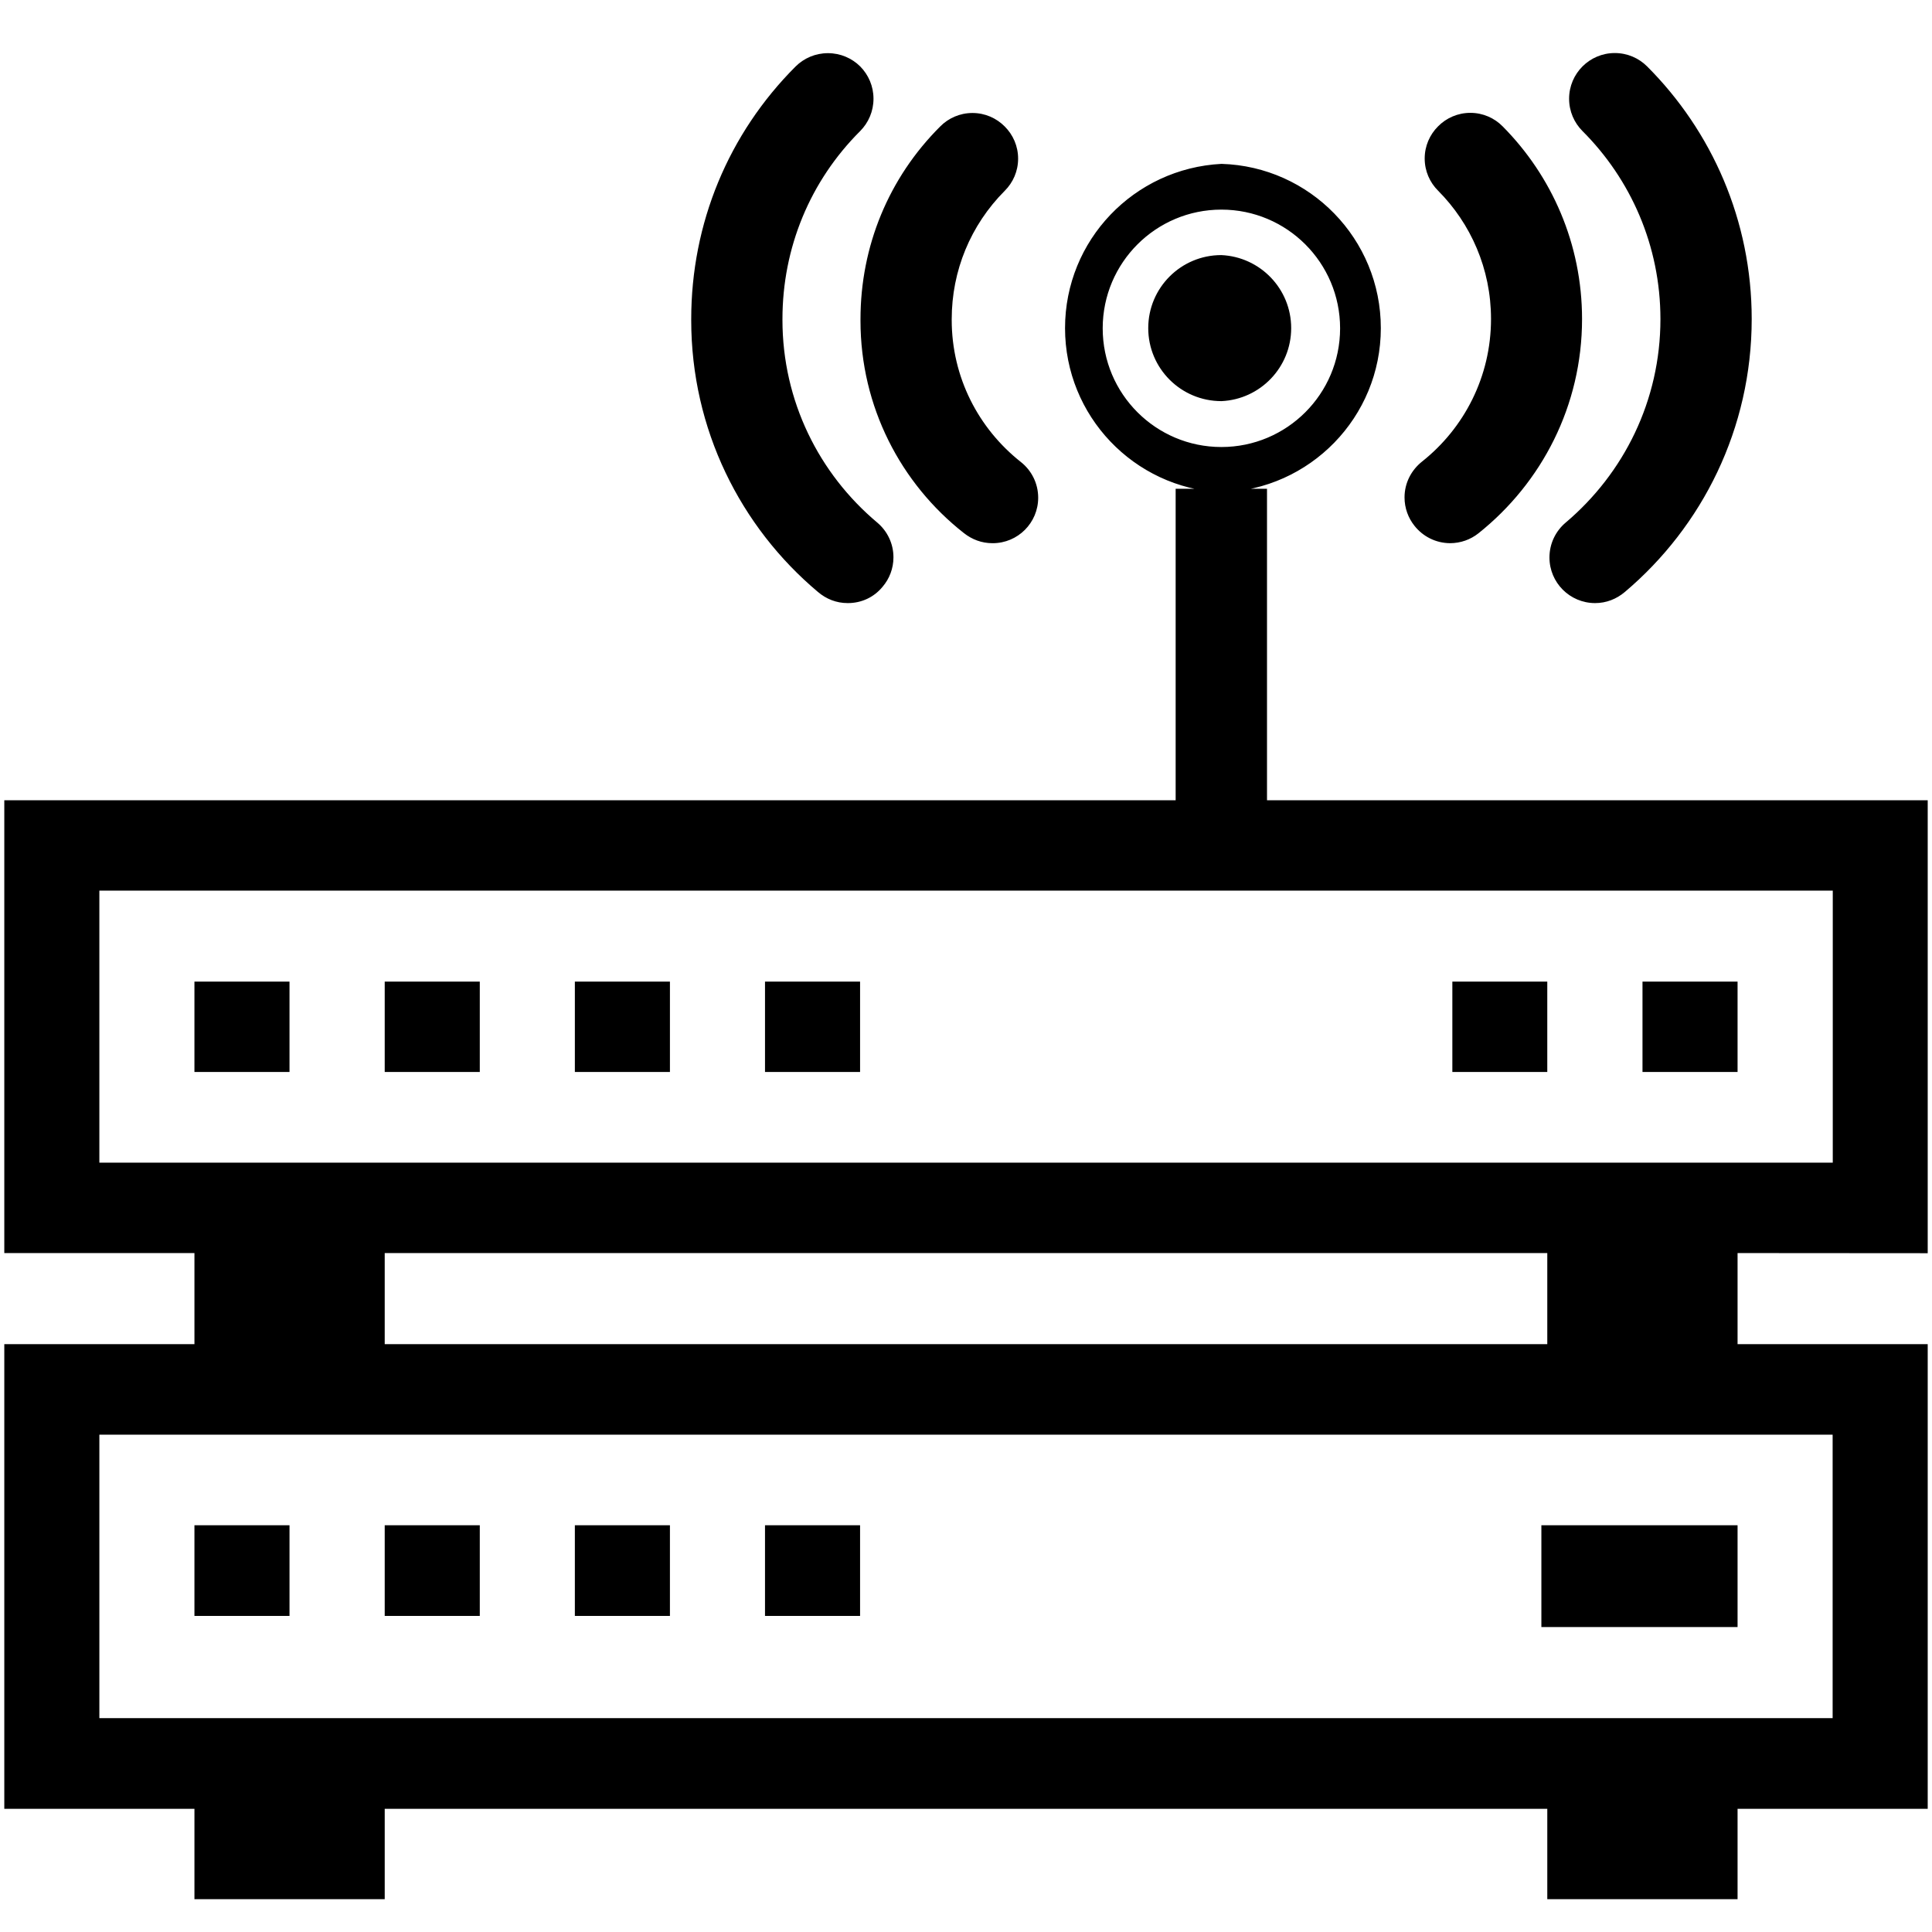 <?xml version="1.0" standalone="no"?><!DOCTYPE svg PUBLIC "-//W3C//DTD SVG 1.1//EN" "http://www.w3.org/Graphics/SVG/1.1/DTD/svg11.dtd"><svg t="1700009375096" class="icon" viewBox="0 0 1024 1024" version="1.1" xmlns="http://www.w3.org/2000/svg" p-id="2993" xmlns:xlink="http://www.w3.org/1999/xlink" width="200" height="200"><path d="M153.518 856.463h-50.463v-48.060h50.39v48.060h0.073zM254.298 808.403h-50.39v48.060h50.39v-48.060zM355.077 808.403h-50.39v48.060h50.39v-48.060zM455.857 808.403h-50.39v48.060h50.39v-48.060zM920.945 664.151v48.278h100.78v246.27h-100.78v47.914h-100.852v-47.914h-616.185v47.914h-100.852v-47.914h-100.78v-246.27h100.78v-48.278h-100.78v-240.007h1019.449v240.080l-100.78-0.073zM971.407 616.238v-144.179h-918.742v144.179h918.742zM52.666 760.417v150.223h918.669v-150.223h-918.669zM820.092 664.151h-616.185v48.278h616.185v-48.278zM103.055 568.178h50.39v-47.914h-50.39v47.914zM203.908 568.178h50.39v-47.914h-50.39v47.914zM304.688 568.178h50.39v-47.914h-50.39v47.914zM405.468 568.178h50.39v-47.914h-50.39v47.914zM870.555 568.178h50.39v-47.914h-50.39v47.914zM769.775 568.178h50.317v-47.914h-50.317v47.914zM820.092 862.361h-3.131v-53.958h103.984v53.958h-100.852z" p-id="2994"></path><path d="M845.36 319.65c-13.327-0.033-24.117-10.844-24.117-24.176 0-7.405 3.329-14.032 8.572-18.466 30.827-26.047 50.249-64.689 50.249-107.867 0-38.94-15.796-74.189-41.328-99.692-4.374-4.384-7.079-10.432-7.079-17.114 0-13.379 10.847-24.225 24.225-24.225 6.7 0 12.763 2.719 17.149 7.114 34.235 34.257 55.406 81.571 55.406 133.829 0 58.028-26.107 109.958-67.213 144.688-4.437 3.762-9.866 5.91-15.796 5.91-0.023 0-0.048 0-0.071 0zM768.464 287.902c5.68 0 10.923-1.893 15.146-5.243 33.58-26.777 54.909-67.683 54.909-113.572 0-39.841-16.079-75.927-42.101-102.123-4.352-4.414-10.409-7.152-17.104-7.152-6.695 0-12.752 2.738-17.11 7.156-4.38 4.356-7.088 10.382-7.088 17.042 0 6.659 2.709 12.686 7.085 17.038 17.347 17.43 28.071 41.467 28.071 68.005 0 30.589-14.246 57.852-36.465 75.514-5.807 4.605-9.373 11.424-9.373 19.076 0 5.697 1.977 10.932 5.28 15.056 4.402 5.571 11.201 9.158 18.841 9.201zM449.377 319.65c7.209 0 13.836-3.058 18.422-8.666 3.572-4.169 5.748-9.628 5.748-15.595 0-7.375-3.323-13.973-8.551-18.382-30.837-25.879-50.281-64.395-50.281-107.452 0-0.148 0-0.295 0.001-0.444 0-37.77 14.637-73.159 41.215-99.665 4.351-4.393 7.038-10.438 7.038-17.113 0-6.674-2.687-12.719-7.041-17.115-4.39-4.349-10.437-7.036-17.11-7.036-6.674 0-12.719 2.687-17.115 7.041-35.679 35.679-55.34 83.229-55.34 133.909-0.001 0.173-0.001 0.377-0.001 0.581 0 57.811 26.092 109.529 67.141 144.018 4.407 3.767 9.801 5.917 15.697 5.917 0.062 0 0.123 0 0.185-0.001zM525.981 287.902c0.052 0 0.115 0.001 0.177 0.001 13.312 0 24.102-10.79 24.102-24.102 0-7.698-3.609-14.555-9.229-18.966-22.398-17.716-36.607-44.832-36.607-75.266 0-0.126 0-0.252 0.001-0.378 0-25.685 9.977-49.861 28.108-68.065 4.377-4.353 7.086-10.38 7.086-17.039 0-6.659-2.709-12.686-7.085-17.038-4.362-4.422-10.417-7.162-17.114-7.162-6.695 0-12.752 2.738-17.11 7.156-27.309 27.236-42.237 63.5-42.237 102.165-0.001 0.225-0.002 0.492-0.002 0.758 0 45.674 21.411 86.347 54.743 112.531 4.351 3.455 9.534 5.404 15.17 5.404zM623.12 259.066v205.856h48.423v-205.856h-48.423zM647.295 173.942zM584.453 173.942c0.041-34.716 28.193-62.842 62.914-62.842 34.747 0 62.914 28.167 62.914 62.914 0 0.027 0 0.051 0 0.076-0.041 34.711-28.193 62.838-62.914 62.838-34.747 0-62.914-28.167-62.914-62.914 0-0.027 0-0.051 0-0.076M647.295 260.96c47.003-1.402 84.572-39.84 84.572-87.054s-37.569-85.652-84.444-87.051c-46.353 2.385-82.929 40.446-82.929 87.051 0 46.605 36.576 84.666 82.589 87.044zM647.295 135.203c20.66 0.924 37.059 17.899 37.059 38.703s-16.4 37.779-36.977 38.7c-21.457 0.003-38.786-17.325-38.786-38.7 0-21.375 17.327-38.703 38.703-38.703z" p-id="2995"></path></svg>